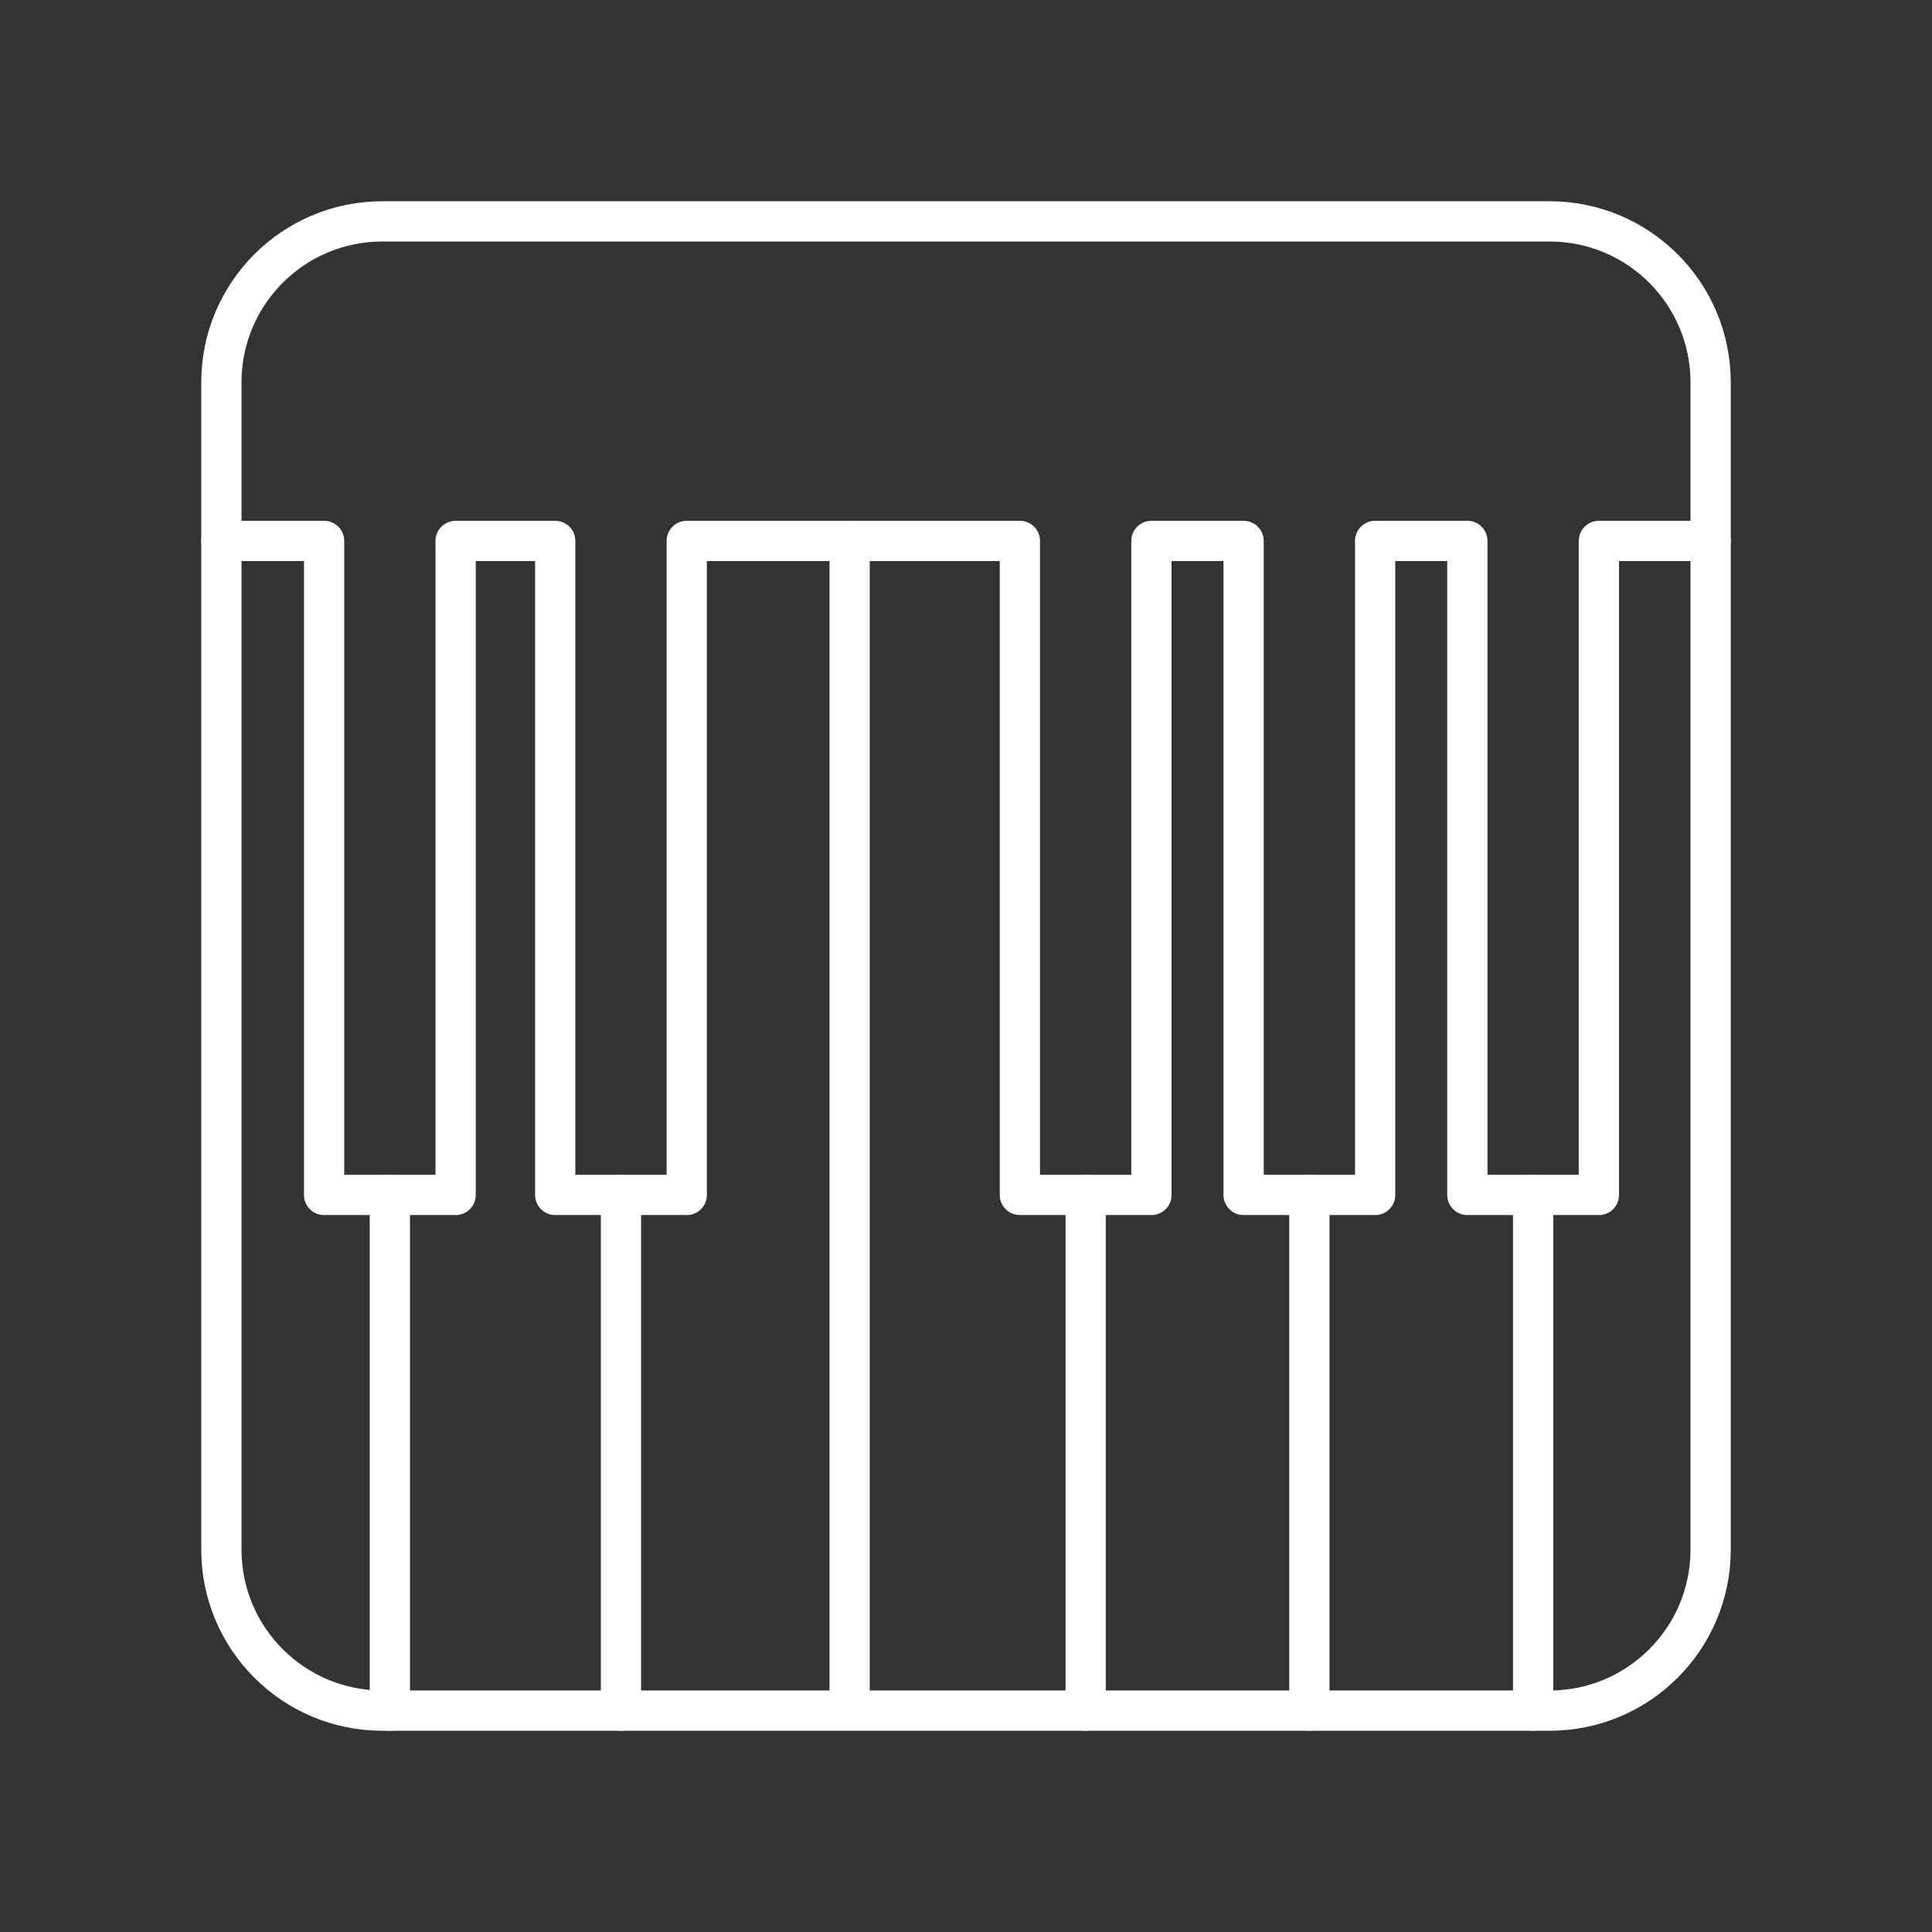 <?xml version="1.0" encoding="UTF-8"?><svg id="b" xmlns="http://www.w3.org/2000/svg" viewBox="0 0 48 48"><rect x="0" y="0" width="48" height="48" fill="#333333" stroke="none"/><defs><style>.c{fill:none;stroke:#fff;stroke-linecap:round;stroke-linejoin:round;}</style></defs><path class="c" d="M38.5,5.5H9.5c-2.209,0-4,1.791-4,4v29c0,2.209,1.791,4,4,4h29c2.209,0,4-1.791,4-4V9.5c0-2.209-1.791-4-4-4Z"/><polyline class="c" points="5.5 13.439 8.052 13.439 8.052 29.688 11.32 29.688 11.32 13.439 13.794 13.439 13.794 29.688 17.062 29.688 17.062 13.439 25.339 13.439 25.339 29.688 28.607 29.688 28.607 13.439 30.897 13.439 30.897 29.688 34.165 29.688 34.165 13.439 36.456 13.439 36.456 29.688 39.724 29.688 39.724 13.439 42.5 13.439"/><line class="c" x1="9.686" y1="29.688" x2="9.686" y2="42.5"/><line class="c" x1="15.428" y1="29.688" x2="15.428" y2="42.5"/><line class="c" x1="21.109" y1="13.439" x2="21.109" y2="42.21"/><line class="c" x1="26.973" y1="29.688" x2="26.973" y2="42.5"/><line class="c" x1="32.531" y1="29.688" x2="32.531" y2="42.5"/><line class="c" x1="38.09" y1="29.688" x2="38.09" y2="42.5"/></svg>